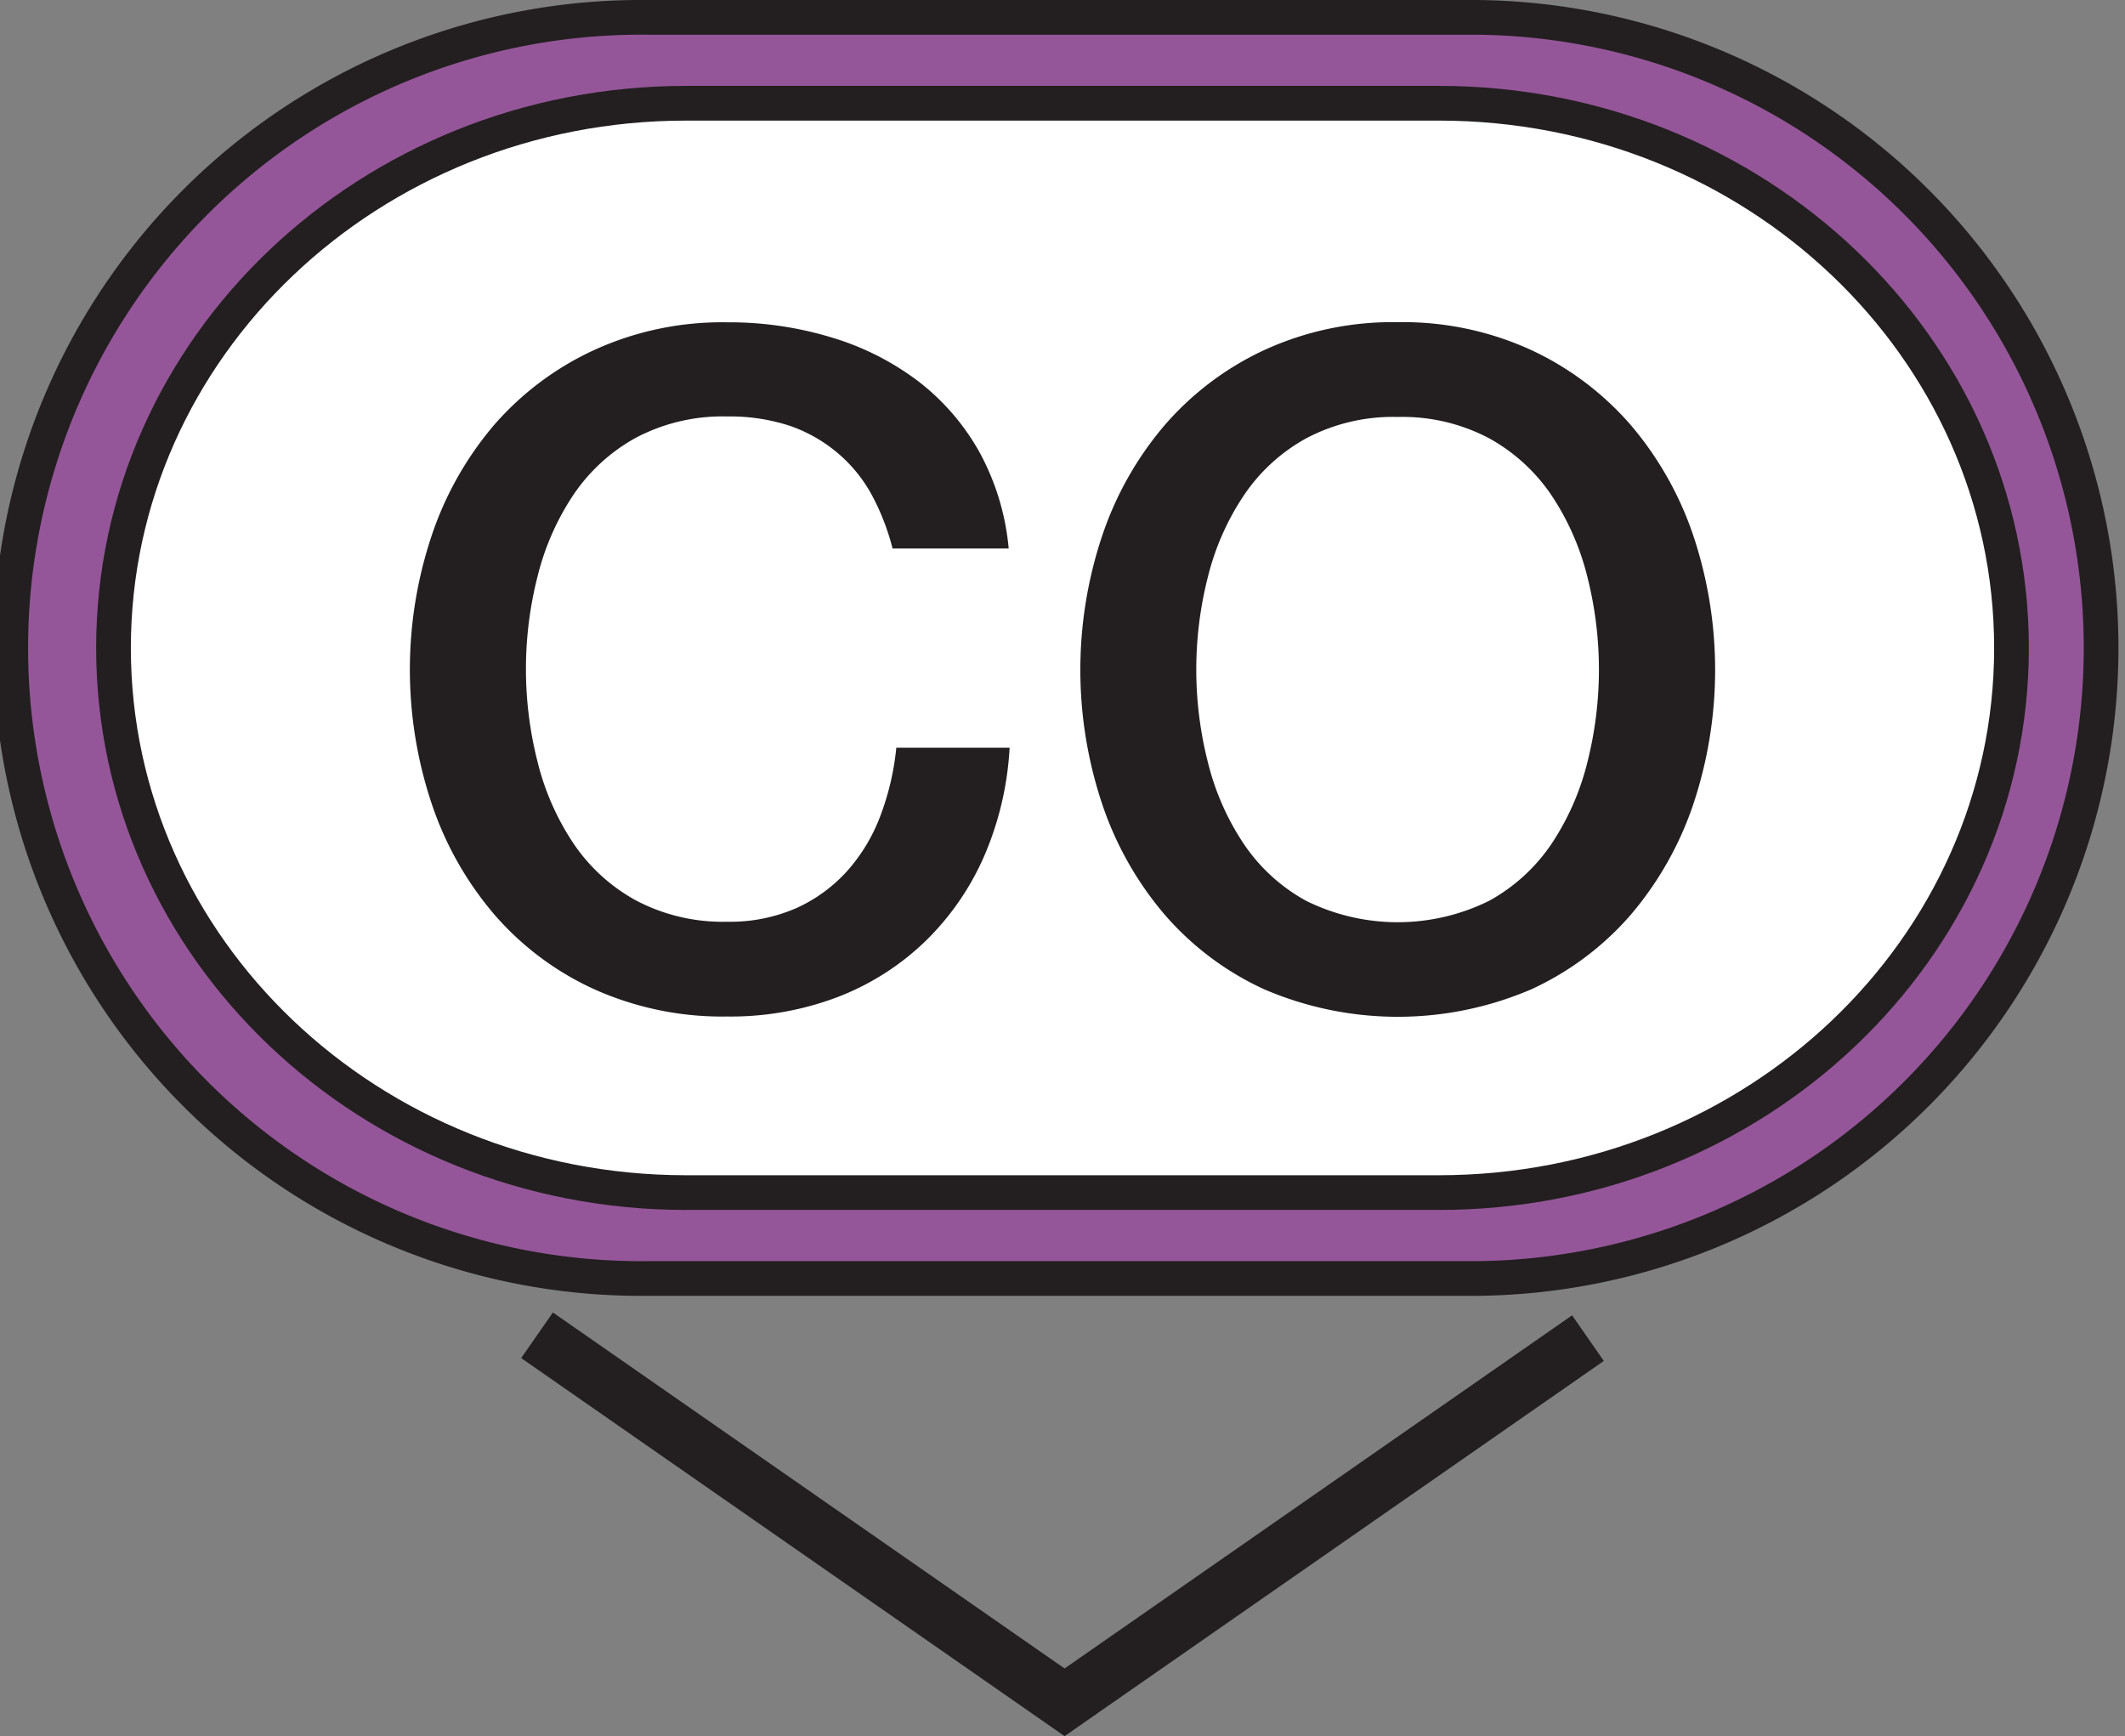 <svg xmlns="http://www.w3.org/2000/svg" viewBox="0 0 306.1 250.04"><rect x="0" y="0" width="306.1" height="250.04" fill="#808080" stroke="none"/><defs><style>.cls-1{fill:#955699;}.cls-1,.cls-2,.cls-4{stroke:#231f20;stroke-miterlimit:10;}.cls-1,.cls-2{stroke-width:5px;}.cls-2{fill:#fff;}.cls-3{fill:#231f20;}.cls-4{fill:none;stroke-width:8px;}</style></defs><g id="Layer_2" data-name="Layer 2"><g id="Layer_1-2" data-name="Layer 1"><path class="cls-1" d="M212.79,2.5H93.32a90.82,90.82,0,1,0,0,181.63H212.79a90.82,90.82,0,0,0,0-181.63Z"/><path class="cls-2" d="M207.29,14.87H98.81C53.27,14.87,16.35,50,16.35,93.32s36.92,78.44,82.46,78.44H207.29c45.54,0,82.46-35.12,82.46-78.44S252.83,14.87,207.29,14.87Z"/><path class="cls-3" d="M128.57,79a33.69,33.69,0,0,0-2.94-7.62,21.06,21.06,0,0,0-4.81-6,21.65,21.65,0,0,0-6.89-4,27.53,27.53,0,0,0-9.17-1.4,26.76,26.76,0,0,0-13.17,3.07,25.9,25.9,0,0,0-9,8.23,37.07,37.07,0,0,0-5.15,11.71,54.08,54.08,0,0,0,0,26.75,37.07,37.07,0,0,0,5.15,11.71,25.77,25.77,0,0,0,9,8.22,26.77,26.77,0,0,0,13.17,3.08,23.79,23.79,0,0,0,9.9-1.94,22.09,22.09,0,0,0,7.36-5.35,25.29,25.29,0,0,0,4.81-8,38.22,38.22,0,0,0,2.28-9.77h16.32a45.42,45.42,0,0,1-3.68,15.65,38.63,38.63,0,0,1-8.49,12.25,37.53,37.53,0,0,1-12.58,8,43.39,43.39,0,0,1-15.92,2.81,45,45,0,0,1-19.19-3.94,42.09,42.09,0,0,1-14.38-10.77,47.94,47.94,0,0,1-9-15.92,60.88,60.88,0,0,1,0-38.66,48,48,0,0,1,9-15.92A42.76,42.76,0,0,1,85.57,50.42a44.32,44.32,0,0,1,19.19-4,50.67,50.67,0,0,1,15.12,2.21A39.2,39.2,0,0,1,132.39,55a33.41,33.41,0,0,1,8.76,10.23A35.74,35.74,0,0,1,145.3,79Z"/><path class="cls-3" d="M201.34,46.4a44.36,44.36,0,0,1,19.2,4,43,43,0,0,1,14.38,10.83,48.39,48.39,0,0,1,9,15.92,61.07,61.07,0,0,1,0,38.66,48.29,48.29,0,0,1-9,15.92,42.28,42.28,0,0,1-14.38,10.77,48.73,48.73,0,0,1-38.39,0,42.09,42.09,0,0,1-14.38-10.77,47.94,47.94,0,0,1-9-15.92,60.88,60.88,0,0,1,0-38.66,48,48,0,0,1,9-15.92,42.76,42.76,0,0,1,14.38-10.83A44.32,44.32,0,0,1,201.34,46.4Zm0,13.65a26.76,26.76,0,0,0-13.17,3.07,25.81,25.81,0,0,0-9,8.23A37.07,37.07,0,0,0,174,83.06a54.08,54.08,0,0,0,0,26.75,37.07,37.07,0,0,0,5.15,11.71,25.69,25.69,0,0,0,9,8.22,29.72,29.72,0,0,0,26.35,0,25.86,25.86,0,0,0,9-8.22,37.3,37.3,0,0,0,5.15-11.71,54.4,54.4,0,0,0,0-26.75,37.3,37.3,0,0,0-5.15-11.71,26,26,0,0,0-9-8.23A26.78,26.78,0,0,0,201.34,60.05Z"/><polyline class="cls-4" points="228.74 192.72 153.35 245.17 77.36 192.31"/></g></g></svg>